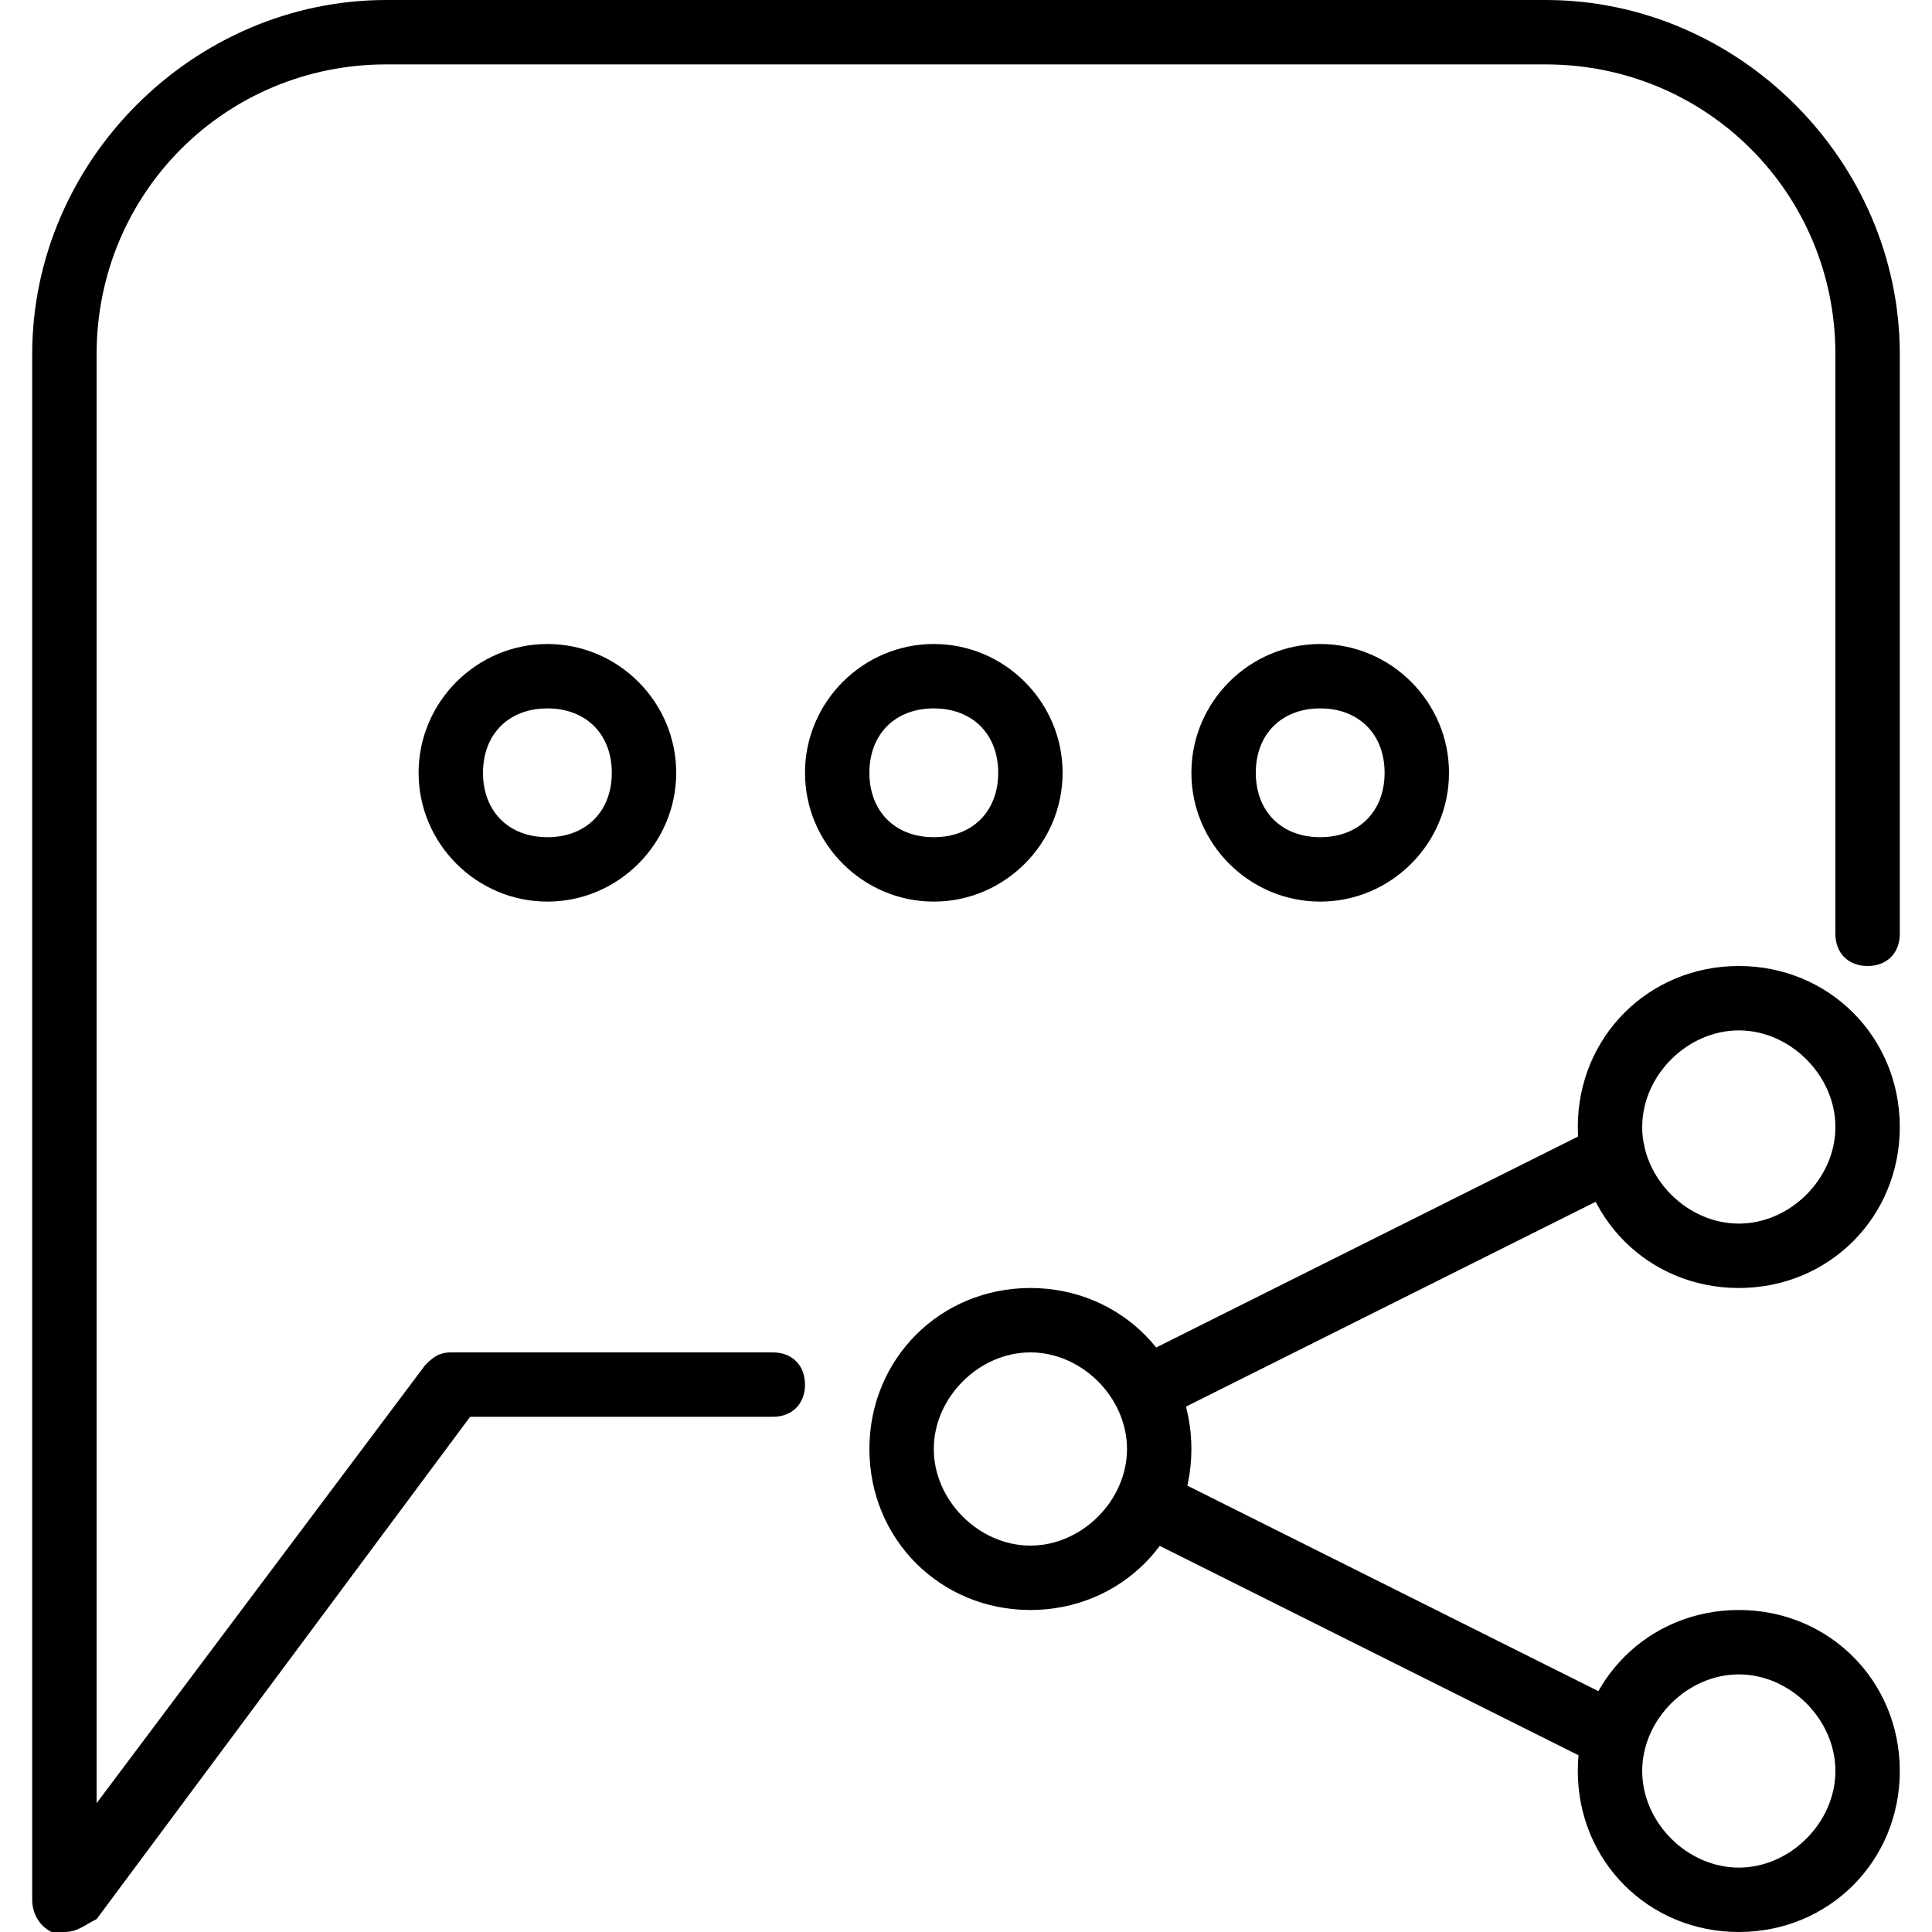 <?xml version="1.0" encoding="utf-8"?>
<!-- Generator: Adobe Illustrator 19.0.0, SVG Export Plug-In . SVG Version: 6.00 Build 0)  -->
<svg version="1.1" id="Layer_1" xmlns="http://www.w3.org/2000/svg" xmlns:xlink="http://www.w3.org/1999/xlink" x="0px" y="0px"
	 viewBox="0 0 30 30" style="enable-background:new 0 0 30 30;" xml:space="preserve">
<g>
	<g>
		<g>
			<path d="M1,30c-0.1,0-0.1,0-0.2,0c-0.2-0.1-0.3-0.3-0.3-0.5v-24C0.5,2.5,3,0,6,0h18c3,0,5.5,2.5,5.5,5.5v9c0,0.3-0.2,0.5-0.5,0.5
				s-0.5-0.2-0.5-0.5v-9C28.5,3,26.5,1,24,1H6C3.5,1,1.5,3,1.5,5.5V28l5.1-6.8C6.7,21.1,6.8,21,7,21h5c0.3,0,0.5,0.2,0.5,0.5
				S12.3,22,12,22H7.3l-5.8,7.8C1.3,29.9,1.2,30,1,30z"/>
		</g>
		<g>
			<path d="M8.5,14c-1.1,0-2-0.9-2-2s0.9-2,2-2s2,0.9,2,2S9.6,14,8.5,14z M8.5,11c-0.6,0-1,0.4-1,1s0.4,1,1,1s1-0.4,1-1
				S9.1,11,8.5,11z"/>
		</g>
		<g>
			<path d="M14.5,14c-1.1,0-2-0.9-2-2s0.9-2,2-2s2,0.9,2,2S15.6,14,14.5,14z M14.5,11c-0.6,0-1,0.4-1,1s0.4,1,1,1s1-0.4,1-1
				S15.1,11,14.5,11z"/>
		</g>
		<g>
			<path d="M20.5,14c-1.1,0-2-0.9-2-2s0.9-2,2-2s2,0.9,2,2S21.6,14,20.5,14z M20.5,11c-0.6,0-1,0.4-1,1s0.4,1,1,1s1-0.4,1-1
				S21.1,11,20.5,11z"/>
		</g>
	</g>
	<g>
		<g>
			<path d="M27,20c-1.4,0-2.5-1.1-2.5-2.5S25.6,15,27,15s2.5,1.1,2.5,2.5S28.4,20,27,20z M27,16c-0.8,0-1.5,0.7-1.5,1.5
				S26.2,19,27,19s1.5-0.7,1.5-1.5S27.8,16,27,16z"/>
		</g>
		<g>
			<path d="M16,25c-1.4,0-2.5-1.1-2.5-2.5S14.6,20,16,20s2.5,1.1,2.5,2.5S17.4,25,16,25z M16,21c-0.8,0-1.5,0.7-1.5,1.5
				S15.2,24,16,24s1.5-0.7,1.5-1.5S16.8,21,16,21z"/>
		</g>
		<g>
			<path d="M27,30c-1.4,0-2.5-1.1-2.5-2.5S25.6,25,27,25s2.5,1.1,2.5,2.5S28.4,30,27,30z M27,26c-0.8,0-1.5,0.7-1.5,1.5
				S26.2,29,27,29s1.5-0.7,1.5-1.5S27.8,26,27,26z"/>
		</g>
		<g>
			<path d="M18,22c-0.2,0-0.4-0.1-0.4-0.3c-0.1-0.2,0-0.5,0.2-0.7l7-3.5c0.2-0.1,0.5,0,0.7,0.2c0.1,0.2,0,0.5-0.2,0.7l-7,3.5
				C18.2,22,18.1,22,18,22z"/>
		</g>
		<g>
			<path d="M25,27.5c-0.1,0-0.2,0-0.2-0.1l-7-3.5c-0.2-0.1-0.3-0.4-0.2-0.7c0.1-0.2,0.4-0.3,0.7-0.2l7,3.5c0.2,0.1,0.3,0.4,0.2,0.7
				C25.4,27.4,25.2,27.5,25,27.5z"/>
		</g>
	</g>
</g>
</svg>
